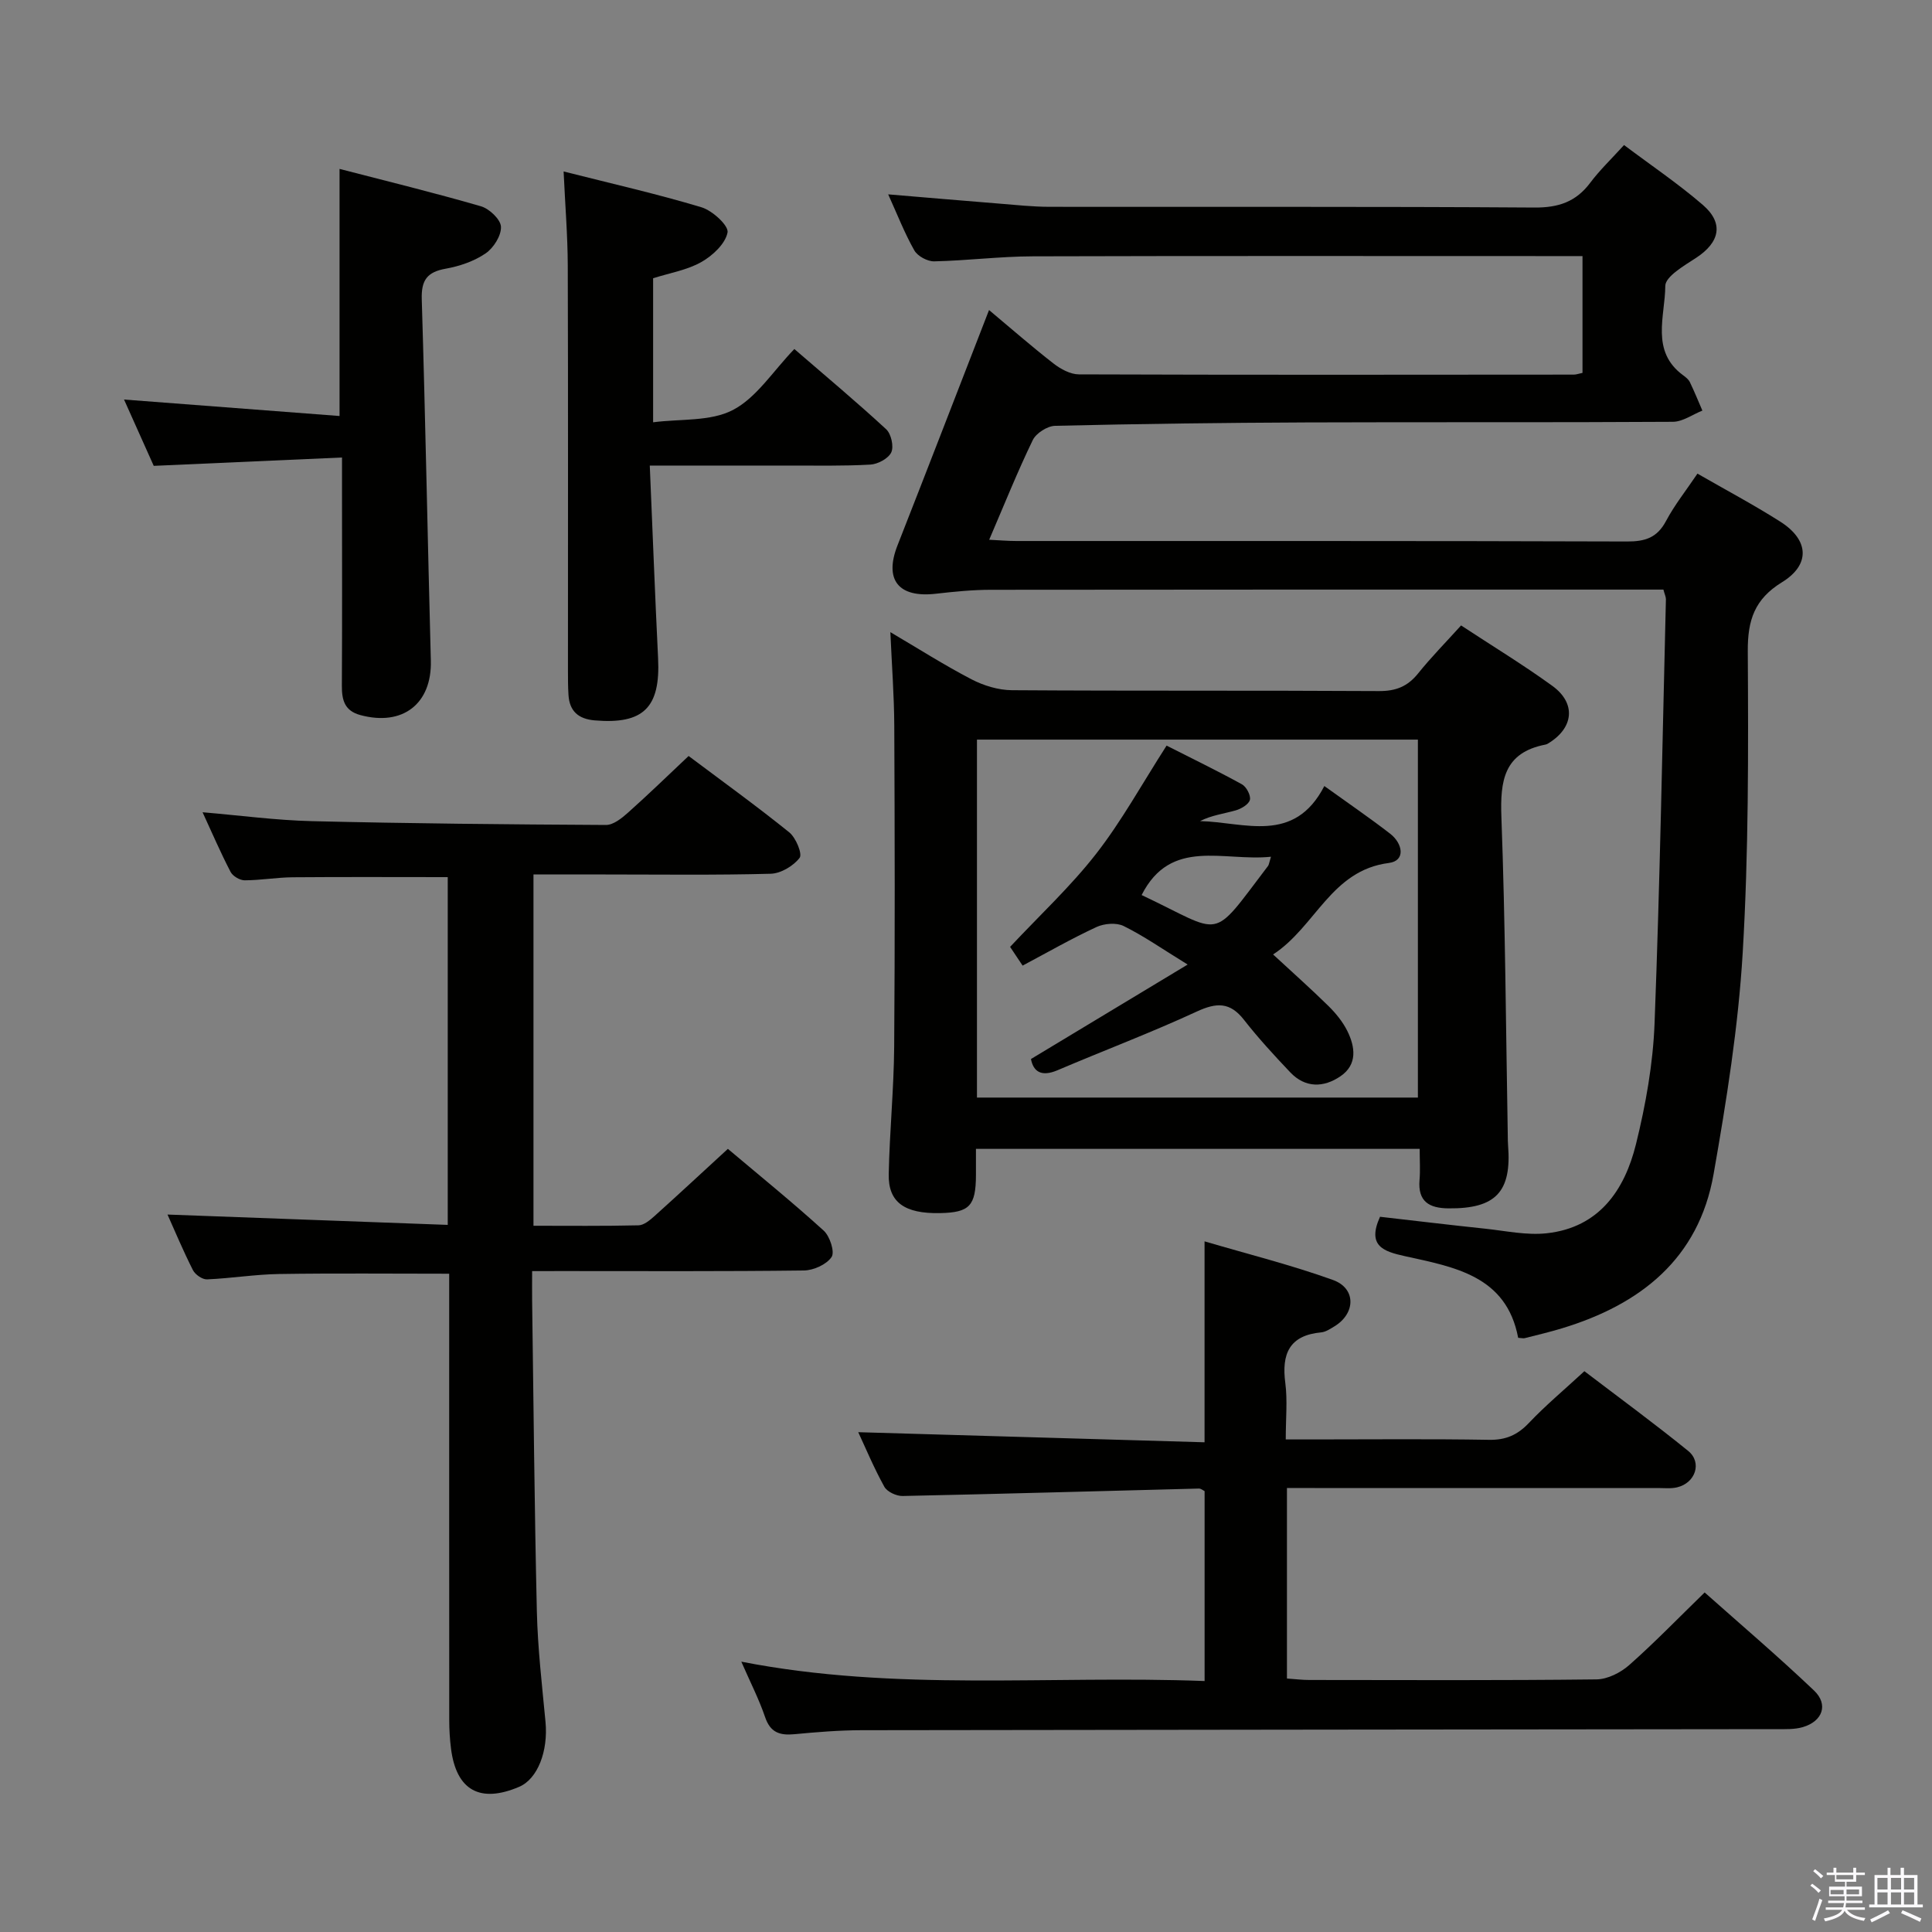 <svg enable-background="new 0 0 400 400" viewBox="0 0 400 400" xmlns="http://www.w3.org/2000/svg"><rect x="0" y="0" width="400" height="400" fill="#808080" stroke="none"/><path d="m374.8 390.4.4-.4c.7.5 1.3 1 1.8 1.4l-.5.5c-.5-.6-1.1-1.1-1.7-1.5zm1 7.3-.6-.3c.5-1.4 1.1-2.8 1.5-4.3.2.1.4.2.6.3-.5 1.3-1 2.8-1.5 4.3zm-.4-10.3.4-.4c.4.3 1 .8 1.7 1.4l-.5.5c-.4-.5-1-1-1.6-1.5zm2.5.3h1.7v-1h.6v1h3.5v-1h.6v1h1.8v.5h-1.8v1.4h-2v1h3.2v2h-3.2v.9h3.3v.5h-3.4c0 .3-.1.6-.1.9h4v.5h-3.7c.7.9 1.9 1.5 3.8 1.7-.1.2-.2.4-.3.6-2.1-.4-3.5-1.1-4-2.1-.4 1-1.8 1.7-4 2.2-.1-.2-.2-.4-.3-.6 2.1-.4 3.4-1 3.8-1.8h-3.4v-.5h3.6c.1-.3.1-.6.2-.9h-3.3v-.5h3.4c0-.3 0-.6 0-.9h-3.2v-2h3.3v-1h-2.1v-1.4h-1.7v-.5zm1.1 3.5v1h2.7c0-.3 0-.4 0-.4 0-.2 0-.2 0-.2 0-.1 0-.2 0-.3h-2.7zm1.2-3v.9h3.5v-.9zm4.7 3h-2.6v.6.4h2.6z" fill="#fbfafc"/><path d="m393.6 386.7h.6v1.5h2.8v6.1h1.1v.6h-11.1v-.6h1.1v-6.1h2.7v-1.5h.6v1.5h2.1v-1.5zm-2.7 8.8.4.6c-1.2.6-2.5 1.3-3.8 1.9-.1-.2-.2-.4-.3-.6 1.2-.6 2.5-1.2 3.7-1.9zm-2.2-6.7v2.4h2.1v-2.4zm0 3v2.5h2.1v-2.5zm2.8-3v2.4h2.1v-2.4zm0 3v2.5h2.1v-2.5zm6 6.1c-1.4-.7-2.7-1.3-3.9-1.8l.3-.6c1.5.6 2.7 1.2 3.9 1.7zm-1.2-9.1h-2.1v2.4h2.1zm-2.1 3v2.5h2.1v-2.5z" fill="#fbfafc"/><g fill="#010100"><path d="m344.39 122.07c-3.13 0-5.95 0-8.78 0-43.49 0-86.98-.02-130.46.04-3.81 0-7.63.39-11.42.82-7.73.88-10.7-2.9-7.92-9.99 6.31-16.07 12.52-32.17 18.96-48.75 4.45 3.72 8.8 7.53 13.36 11.08 1.47 1.14 3.47 2.23 5.24 2.24 34.16.12 68.31.08 102.47.05.48 0 .96-.18 1.8-.36 0-7.85 0-15.73 0-24.18-1.79 0-3.56 0-5.34 0-36.16 0-72.31-.06-108.47.05-6.81.02-13.61.89-20.42 1.04-1.39.03-3.44-1.08-4.11-2.27-2.03-3.58-3.53-7.46-5.41-11.6 7.92.66 15.42 1.31 22.92 1.91 3.48.28 6.96.66 10.44.67 33.49.05 66.98-.08 100.47.15 4.95.03 8.57-1.19 11.52-5.13 1.97-2.63 4.39-4.93 7-7.81 5.6 4.21 11.24 8.01 16.34 12.42 4.37 3.79 3.48 7.72-1.41 10.93-2.46 1.61-6.38 3.86-6.39 5.83-.03 6.25-3.1 13.51 3.7 18.49.53.39 1.12.85 1.39 1.42.93 1.93 1.74 3.92 2.59 5.89-2.03.81-4.06 2.3-6.1 2.32-25.33.16-50.65.03-75.98.13-17.31.07-34.62.29-51.93.7-1.61.04-3.93 1.52-4.63 2.96-3.17 6.55-5.88 13.32-9.02 20.63 2.19.11 3.9.26 5.62.26 42.16.01 84.31-.04 126.47.1 3.72.01 6.2-.78 8.03-4.22 1.78-3.35 4.19-6.37 6.52-9.83 5.77 3.32 11.6 6.42 17.16 9.95 5.94 3.78 6.27 8.89.35 12.53-5.69 3.5-7.13 7.85-7.09 14.28.12 20.8.18 41.65-1.05 62.4-.91 15.36-3.36 30.68-6.03 45.87-3.08 17.53-15.14 27-31.41 31.93-2.54.77-5.12 1.38-7.69 2.03-.3.08-.65-.03-1.36-.07-2.43-12.86-13.19-14.64-23.47-16.91-4.38-.97-7.88-2.09-5.13-8.15 7.04.8 14.37 1.69 21.71 2.46 4.28.45 8.65 1.42 12.85.95 10.8-1.2 16.08-8.92 18.43-18.44 2.02-8.17 3.53-16.64 3.85-25.02 1.12-29.26 1.63-58.55 2.35-87.83-.01-.49-.25-.95-.52-1.97z"/><path d="m110.17 263.17c0 2.46-.02 4.25 0 6.04.3 21.47.48 42.94.98 64.41.18 7.63 1.07 15.25 1.79 22.86.58 6.09-1.63 11.83-5.45 13.46-8.1 3.46-13.01.73-14.11-7.88-.25-1.97-.37-3.97-.37-5.96-.02-28.99-.01-57.98-.01-86.96 0-1.79 0-3.58 0-5.43-12.07 0-23.67-.12-35.26.06-4.96.08-9.91.9-14.88 1.11-.97.04-2.45-.99-2.92-1.92-2.02-3.99-3.75-8.13-5.26-11.5 19.14.71 38.41 1.42 58.02 2.14 0-24.56 0-48.15 0-72-10.64 0-21.37-.06-32.1.03-3.31.03-6.62.62-9.94.63-1 0-2.46-.86-2.92-1.74-2.06-3.96-3.83-8.07-5.8-12.35 7.8.66 15.2 1.66 22.61 1.84 20.3.49 40.61.68 60.91.79 1.52.01 3.26-1.39 4.54-2.53 4.21-3.75 8.26-7.69 12.57-11.75 7.11 5.33 14.12 10.39 20.84 15.81 1.37 1.11 2.76 4.48 2.14 5.28-1.29 1.68-3.88 3.23-5.98 3.29-11.49.31-22.99.15-34.48.15-4.79 0-9.57 0-14.64 0v72.73c7.29 0 14.53.08 21.76-.09 1.11-.03 2.34-1.06 3.28-1.9 4.95-4.45 9.82-8.98 15.21-13.93 6.6 5.57 13.39 11.07 19.85 16.94 1.27 1.16 2.32 4.41 1.62 5.45-1.04 1.55-3.72 2.76-5.72 2.79-16.66.21-33.32.12-49.98.12-1.8.01-3.62.01-6.3.01z"/><path d="m266.45 308.07v39.45c1.7.12 3.15.3 4.6.3 19.83.02 39.66.11 59.49-.12 2.29-.03 4.98-1.39 6.75-2.95 5.23-4.62 10.1-9.66 15.64-15.05 7.43 6.61 15.23 13.25 22.64 20.3 3.04 2.89 1.79 6.37-2.31 7.58-1.7.5-3.61.42-5.42.42-63.15.08-126.31.12-189.46.22-4.64.01-9.29.39-13.92.83-3.01.28-4.97-.34-6.05-3.53-1.27-3.73-3.09-7.27-4.93-11.49 32.07 6.27 63.85 2.78 95.92 4.01 0-13.4 0-26.29 0-39.32-.32-.15-.75-.54-1.18-.53-20.45.52-40.89 1.11-61.34 1.54-1.29.03-3.21-.87-3.79-1.92-2.16-3.9-3.89-8.05-5.4-11.29 23.71.69 47.54 1.38 71.7 2.09 0-14.09 0-27.3 0-41.6 9 2.65 17.96 4.89 26.6 8 4.82 1.74 4.69 6.94.27 9.61-.85.51-1.77 1.14-2.7 1.23-6.63.61-8.25 4.46-7.45 10.5.47 3.58.09 7.27.09 11.67h5.59c12.16 0 24.33-.13 36.49.08 3.48.06 5.9-1 8.26-3.49 3.42-3.61 7.27-6.82 11.49-10.72 6.83 5.21 14.29 10.67 21.47 16.49 2.97 2.4 1.53 6.67-2.29 7.56-1.27.3-2.65.14-3.98.14-23.66.01-47.32 0-70.99 0-1.83-.01-3.62-.01-5.79-.01z"/><path d="m302.5 129.49c6.46 4.25 12.85 8.13 18.88 12.5 5.03 3.64 4.44 8.8-.95 11.99-.14.08-.3.15-.47.18-8.61 1.67-9.39 7.5-9.11 15.05.81 21.96.93 43.95 1.32 65.92.01.67 0 1.33.06 2 .77 9.65-2.57 13.14-12.32 13.05-4.03-.03-6.39-1.42-6.01-5.9.17-1.98.03-3.98.03-6.42-30.61 0-60.97 0-91.87 0 0 1.88.01 3.67 0 5.45-.03 6.37-1.33 7.73-7.44 7.85-7.33.15-10.74-2.23-10.62-8.05.18-8.81 1.06-17.61 1.13-26.41.17-22.13.12-44.27.02-66.4-.03-6.28-.51-12.57-.81-19.42 5.69 3.35 11.11 6.8 16.79 9.76 2.52 1.31 5.56 2.24 8.38 2.26 25.33.17 50.66.03 75.99.18 3.51.02 5.94-.96 8.11-3.66 2.69-3.35 5.72-6.42 8.89-9.93zm-100.23 23.64v74.11h91.29c0-24.9 0-49.45 0-74.11-30.51 0-60.63 0-91.29 0z"/><path d="m116.69 35.5c10.03 2.54 19.39 4.66 28.56 7.42 2.25.68 5.65 3.8 5.38 5.21-.45 2.34-3.09 4.8-5.42 6.12-2.94 1.67-6.5 2.25-9.99 3.36v29.82c5.66-.74 11.89-.13 16.53-2.55 4.89-2.56 8.27-8.01 12.71-12.62 6.62 5.72 12.96 11.02 19.02 16.62 1.03.96 1.61 3.56 1.05 4.77-.59 1.28-2.78 2.45-4.33 2.54-5.64.32-11.31.19-16.97.2-9.28.01-18.56 0-28.7 0 .59 13.74 1.08 26.82 1.72 39.9.51 10.21-3.03 13.71-13.11 12.86-3.38-.29-5.23-1.89-5.44-5.26-.11-1.66-.11-3.33-.11-4.99-.01-27.97.05-55.94-.04-83.9-.02-6.23-.54-12.49-.86-19.5z"/><path d="m31.83 96.45c-1.95-4.36-4.05-9.04-6.15-13.73 15.01 1.15 29.74 2.27 44.62 3.41 0-17.55 0-33.95 0-51.16 9.69 2.51 19.55 4.92 29.28 7.74 1.74.51 4.08 2.73 4.14 4.24.08 1.84-1.54 4.4-3.19 5.52-2.38 1.62-5.38 2.65-8.25 3.16-3.84.68-5.08 2.37-4.96 6.31.76 24.94 1.22 49.88 1.88 74.82.24 8.93-5.8 13.66-14.59 11.29-3.26-.88-3.84-3.08-3.83-6.05.08-13.66.03-27.32.03-40.98 0-1.79 0-3.59 0-6.3-13.08.59-25.62 1.14-38.98 1.73z"/><path d="m274.19 162.74c5.06 3.64 9.46 6.64 13.65 9.89 2.58 2.01 3.24 5.59-.3 6.04-11.97 1.53-15.14 13.19-23.96 18.94 4.07 3.77 7.86 7.13 11.47 10.68 1.51 1.49 2.93 3.23 3.88 5.12 1.66 3.34 2.15 6.99-1.39 9.41-3.46 2.37-7.29 2.49-10.42-.82-3.32-3.5-6.6-7.06-9.57-10.86-2.89-3.7-5.67-3.6-9.75-1.72-9.47 4.38-19.25 8.07-28.85 12.16-3.34 1.42-5 .3-5.5-2.32 10.59-6.38 20.98-12.65 32.44-19.56-5.33-3.28-9.13-5.95-13.26-7.98-1.5-.74-4.01-.53-5.61.21-5.1 2.36-10 5.17-15.3 7.99-1.13-1.7-2.01-3.01-2.59-3.88 6.18-6.6 12.55-12.51 17.82-19.28 5.28-6.78 9.46-14.41 14.58-22.39 5.14 2.61 10.45 5.18 15.61 8.02.92.51 1.86 2.3 1.64 3.21-.24.94-1.79 1.85-2.94 2.18-2.46.7-5.02 1.01-7.38 2.22 9.17.2 19.47 4.87 25.73-7.26zm-11.05 14.64c-9.87 1.02-20.72-4.03-26.78 7.93 17.23 8.12 14.05 9.9 26.17-6.02.19-.24.21-.61.61-1.91z"/></g></svg>